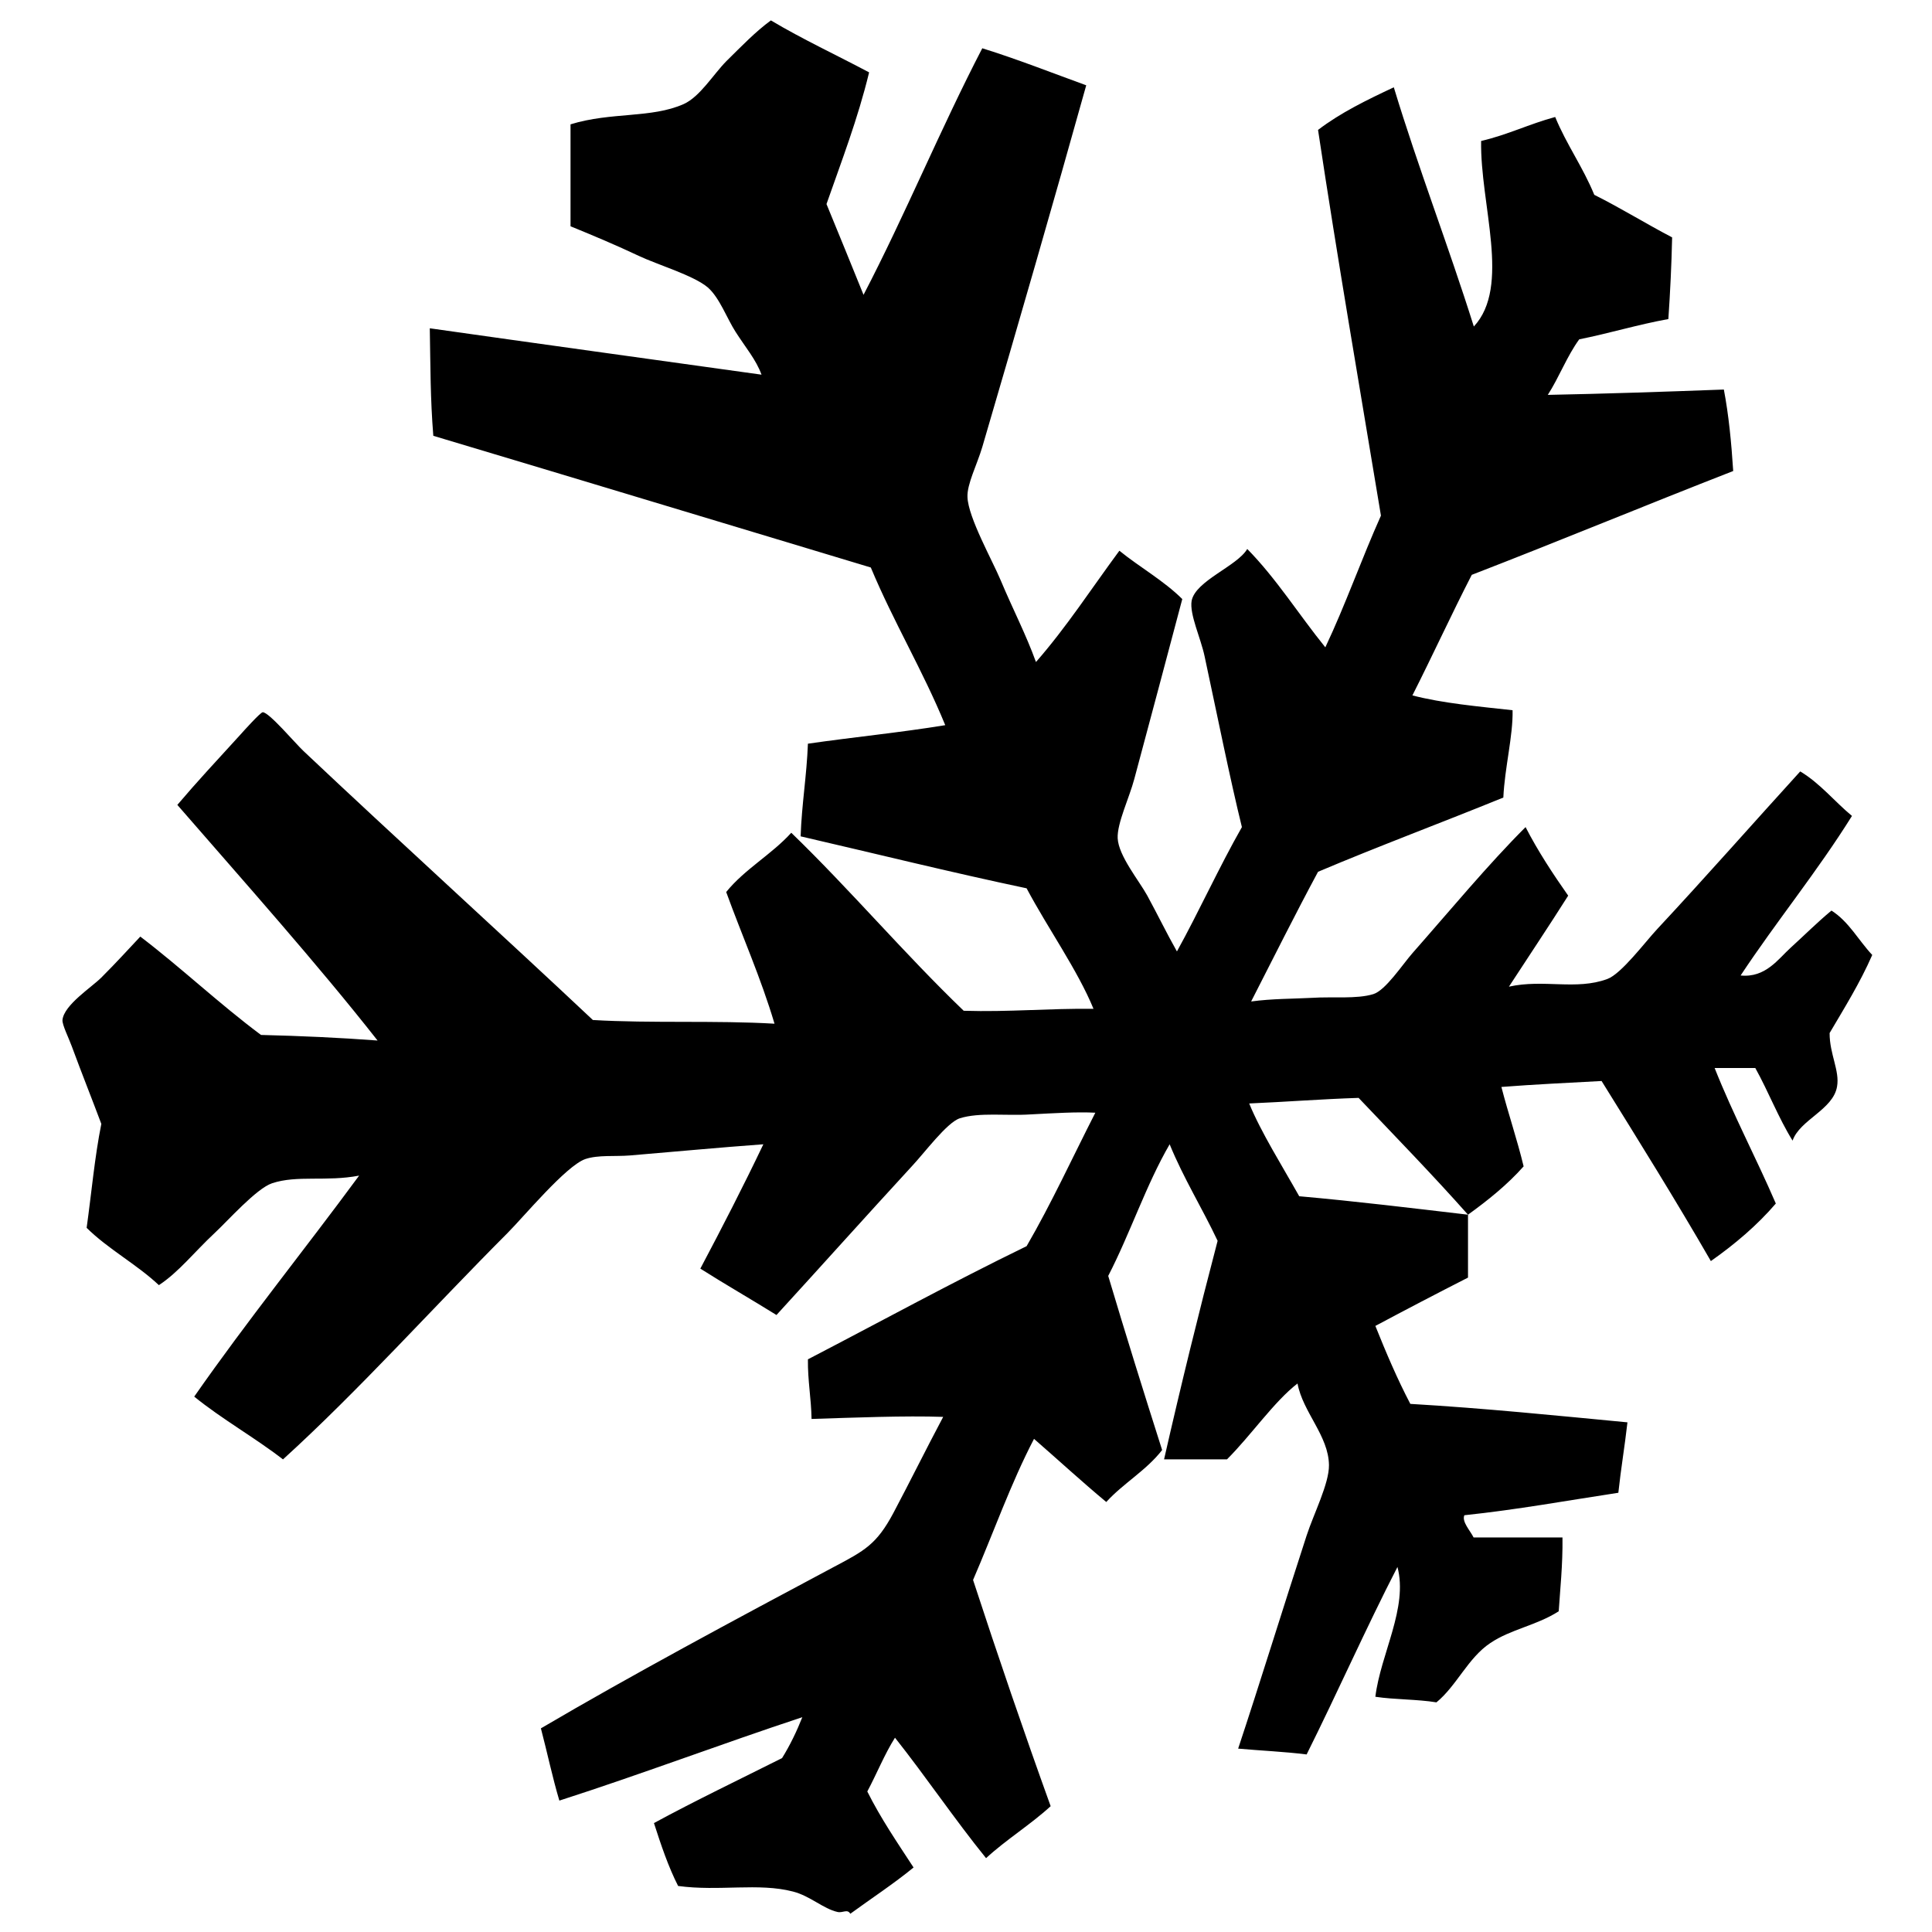 <?xml version="1.0" encoding="utf-8"?>
<!-- Generator: Adobe Illustrator 16.0.0, SVG Export Plug-In . SVG Version: 6.00 Build 0)  -->
<!DOCTYPE svg PUBLIC "-//W3C//DTD SVG 1.1//EN" "http://www.w3.org/Graphics/SVG/1.1/DTD/svg11.dtd">
<svg version="1.1" id="Ebene_1" xmlns="http://www.w3.org/2000/svg" xmlns:xlink="http://www.w3.org/1999/xlink" x="0px" y="0px"
	 width="500px" height="500px" viewBox="0 0 500 500" enable-background="new 0 0 500 500" xml:space="preserve">
<path d="M484.535,247.144c-3.551-3.771-6.065-8.658-10.559-11.486c-3.709,3.08-7.008,6.395-10.527,9.585
	c-3.269,2.954-6.506,7.857-12.979,7.211c9.302-14.062,19.86-26.915,28.818-41.292c-4.558-3.771-8.203-8.406-13.389-11.518
	c-11.722,12.869-24.48,27.356-37.019,40.806c-3.079,3.284-9.302,11.643-12.947,12.932c-8.076,2.953-16.436-0.031-25.422,1.964
	c5.09-7.825,10.307-15.603,15.334-23.553c-3.928-5.594-7.793-11.454-11.03-17.74c-9.678,9.663-19.515,21.542-29.287,32.636
	c-2.609,2.985-6.978,9.646-10.12,10.589c-4.274,1.321-10.684,0.614-15.807,0.96c-5.091,0.267-10.371,0.203-15.808,0.942
	c5.752-11.235,11.377-22.532,17.315-33.563c15.744-6.662,32.086-12.743,47.955-19.216c0.347-7.699,2.545-16.027,2.39-22.595
	c-8.958-0.99-18.039-1.792-25.926-3.834c5.216-10.292,10.087-20.944,15.366-31.205c22.721-8.783,44.97-18.022,67.658-26.869
	c-0.472-7.401-1.163-14.519-2.419-21.086c-15.462,0.582-31.079,1.1-45.566,1.383c2.921-4.525,4.965-10.025,8.139-14.377
	c7.855-1.571,15.084-3.803,23.065-5.248c0.471-6.945,0.818-13.906,0.975-21.134c-6.851-3.583-13.261-7.574-20.145-11.015
	c-2.953-7.212-7.195-13.026-10.118-20.144c-6.694,1.807-12.288,4.604-19.169,6.207c-0.282,16.483,7.762,37.632-1.886,48.018
	c-6.6-20.977-14.299-40.774-20.71-61.908c-6.944,3.252-13.826,6.599-19.609,11.03c5.061,33.593,10.778,66.621,16.279,99.822
	c-4.997,11.141-9.208,23.145-14.394,34.081c-6.819-8.406-12.633-17.755-20.206-25.454c-2.64,4.478-13.388,8.202-14.394,13.418
	c-0.597,3.473,2.388,9.711,3.363,14.393c3.236,15.084,6.6,31.818,9.647,44.168c-5.939,10.434-10.998,21.636-16.813,32.18
	c-2.671-4.729-4.871-9.286-7.668-14.44c-2.137-3.897-7.417-10.245-7.668-14.833c-0.188-3.897,3.048-10.591,4.307-15.383
	c4.178-15.603,8.546-31.896,12.412-46.541c-4.778-4.761-10.968-8.202-16.279-12.507c-7.133,9.648-13.733,19.846-21.588,28.801
	c-2.609-7.211-5.972-13.623-9.113-21.117c-2.169-5.186-8.422-16.279-8.611-21.558c-0.157-3.347,2.482-8.407,3.833-12.963
	c9.146-31.189,18.698-64.233,26.901-93.616c-8.957-3.252-17.63-6.694-26.901-9.584c-10.778,20.756-19.955,43.116-30.733,63.809
	c-3.174-7.793-6.348-15.681-9.585-23.491c3.896-11.14,8.076-21.919,11.03-34.08c-8.484-4.51-17.283-8.596-25.423-13.451
	c-4.022,2.954-7.479,6.568-11.533,10.559c-3.363,3.409-6.819,9.192-11.03,11.093c-8.422,3.739-18.73,1.995-29.289,5.248v26.382
	c5.783,2.356,11.754,4.871,17.755,7.699c4.683,2.215,14.173,5.044,17.787,8.14c3.048,2.671,4.965,8.076,7.196,11.517
	c2.546,3.991,5.279,7.149,6.694,11.046c-28.565-3.991-57.289-7.951-85.854-12.004c0.188,10.135,0.125,17.959,0.911,27.827
	c37.805,11.297,75.547,22.752,113.226,34.081c5.908,14.157,13.45,26.617,19.264,40.805c-11.596,1.902-23.789,3.096-35.542,4.792
	c-0.314,8.344-1.603,15.634-1.886,23.978c19.515,4.509,38.685,9.271,58.482,13.45c5.5,10.354,13.168,21.103,17.315,31.19
	c-11.533-0.142-21.871,0.864-33.593,0.503c-15.43-14.833-29.289-31.237-44.624-46.07c-5.091,5.625-12.036,9.396-16.844,15.336
	c4.148,11.438,8.956,22.139,12.507,34.081c-15.116-0.896-31.897-0.063-47.012-0.958c-23.035-21.685-50.752-46.824-74.887-69.608
	c-2.105-1.964-8.956-10.103-10.559-10.04c-0.597,0.032-4.996,4.918-5.719,5.735c-6.505,7.133-11.125,12.067-16.373,18.243
	c17.347,19.97,36.139,41.026,51.82,60.982c-9.773-0.739-19.924-1.195-30.168-1.446c-10.873-8.107-20.521-17.284-31.237-25.455
	c-3.3,3.504-6.033,6.552-10.087,10.606c-2.545,2.544-9.679,7.086-10.056,10.983c-0.094,1.256,1.634,4.666,2.389,6.756
	c2.671,7.243,5.216,13.592,7.667,20.128c-1.728,8.578-2.545,17.912-3.802,26.901c5.594,5.529,12.947,9.427,18.698,14.831
	c5.091-3.33,9.176-8.578,14.393-13.45c3.394-3.143,10.841-11.564,14.896-12.916c6.505-2.168,13.984-0.345,22.532-1.979
	c-14.11,19.169-29.006,37.585-42.676,57.194c7.196,5.846,15.618,10.559,22.972,16.246c19.578-17.787,38.653-39.093,58.075-58.546
	c4.148-4.147,15.146-17.409,20.143-19.169c3.3-1.131,7.699-0.628,11.564-0.942c12.099-1.006,22.501-2.011,34.537-2.892
	c-5.217,10.937-10.685,21.559-16.31,32.18c6.442,4.085,13.135,7.92,19.704,12.004c10.716-11.69,23.317-25.768,35.008-38.464
	c3.237-3.426,9.113-11.376,12.444-12.445c5.06-1.602,12.129-0.596,18.258-1.005c6.065-0.313,12.036-0.691,16.813-0.44
	c-5.908,11.565-11.375,23.507-17.787,34.537c-19.264,9.364-37.772,19.515-56.597,29.287c-0.063,5.563,0.849,10.025,0.942,15.432
	c10.937-0.346,24.135-0.88,34.065-0.535c-4.525,8.517-8.579,16.751-12.916,24.921c-4.306,8.044-7.354,9.679-15.398,13.922
	c-25.455,13.575-52.386,27.999-75.798,41.764c1.634,6.223,2.985,12.696,4.777,18.697c21.307-6.85,41.67-14.58,62.882-21.588
	c-1.508,3.802-3.237,7.353-5.248,10.59c-11.093,5.563-22.375,10.968-33.154,16.813c1.822,5.656,3.708,11.281,6.253,16.279
	c10.59,1.444,20.803-0.881,29.729,1.444c4.431,1.132,7.856,4.463,11.501,5.279c1.351,0.346,2.577-0.879,3.331,0.472
	c5.468-3.991,11.188-7.73,16.373-11.974c-4.179-6.41-8.453-12.633-11.973-19.672c2.451-4.588,4.431-9.585,7.165-13.921
	c8.045,10.15,15.399,21.087,23.57,31.174c5.217-4.809,11.47-8.642,16.718-13.45c-6.945-19.264-13.639-38.842-20.081-58.545
	c5.248-12.13,9.773-25.015,15.775-36.517c6.285,5.468,12.351,11.063,18.698,16.341c4.4-4.839,10.371-8.17,14.456-13.449
	c-4.746-14.896-9.428-29.886-13.952-45.064c5.687-10.999,9.772-23.507,15.9-34.065c3.613,8.831,8.392,16.467,12.413,24.983
	c-4.871,18.572-9.522,37.49-13.859,56.565h16.278c6.161-6.128,12.193-14.959,18.259-19.641c1.382,7.448,8.045,13.513,8.139,21.118
	c0.063,4.776-3.96,12.633-5.782,18.227c-6.064,18.604-12.287,38.811-17.723,55.151c5.907,0.534,12.004,0.786,17.723,1.508
	c8.015-16.059,15.367-32.713,23.506-48.52c2.797,10.558-4.367,22.532-5.718,33.593c4.965,0.755,10.872,0.629,15.806,1.445
	c5.249-4.305,8.17-11.502,13.922-15.334c5.343-3.615,11.941-4.527,17.725-8.234c0.345-5.406,1.066-12.005,0.974-19.106h-23.004
	c-0.848-1.729-3.111-4.086-2.389-5.751c13.733-1.445,26.586-3.802,39.849-5.814c0.66-6.189,1.665-12.066,2.356-18.227
	c-18.509-1.759-36.925-3.646-56.188-4.775c-3.362-6.412-6.253-13.2-9.05-20.177c7.887-4.211,15.901-8.39,23.976-12.506v-16.279
	c-14.454-1.696-28.878-3.457-43.681-4.775c-4.305-7.668-9.93-16.625-12.946-24.01c9.522-0.409,18.667-1.132,28.313-1.445
	c9.522,10.025,19.169,19.923,28.313,30.23c5.219-3.771,10.184-7.762,14.395-12.507c-1.696-7.039-3.96-13.576-5.752-20.553
	c8.486-0.659,17.253-1.068,25.926-1.539c9.585,15.43,19.169,30.797,28.282,46.604c6.161-4.337,11.943-9.208,16.813-14.896
	c-5.091-11.816-10.999-22.877-15.838-35.07h10.527c3.425,6.159,6.002,12.946,9.647,18.792c1.886-5.405,10.466-7.982,11.502-13.954
	c0.753-4.115-1.948-8.453-1.917-13.889C477.37,260.783,481.361,254.388,484.535,247.144"/>
</svg>
